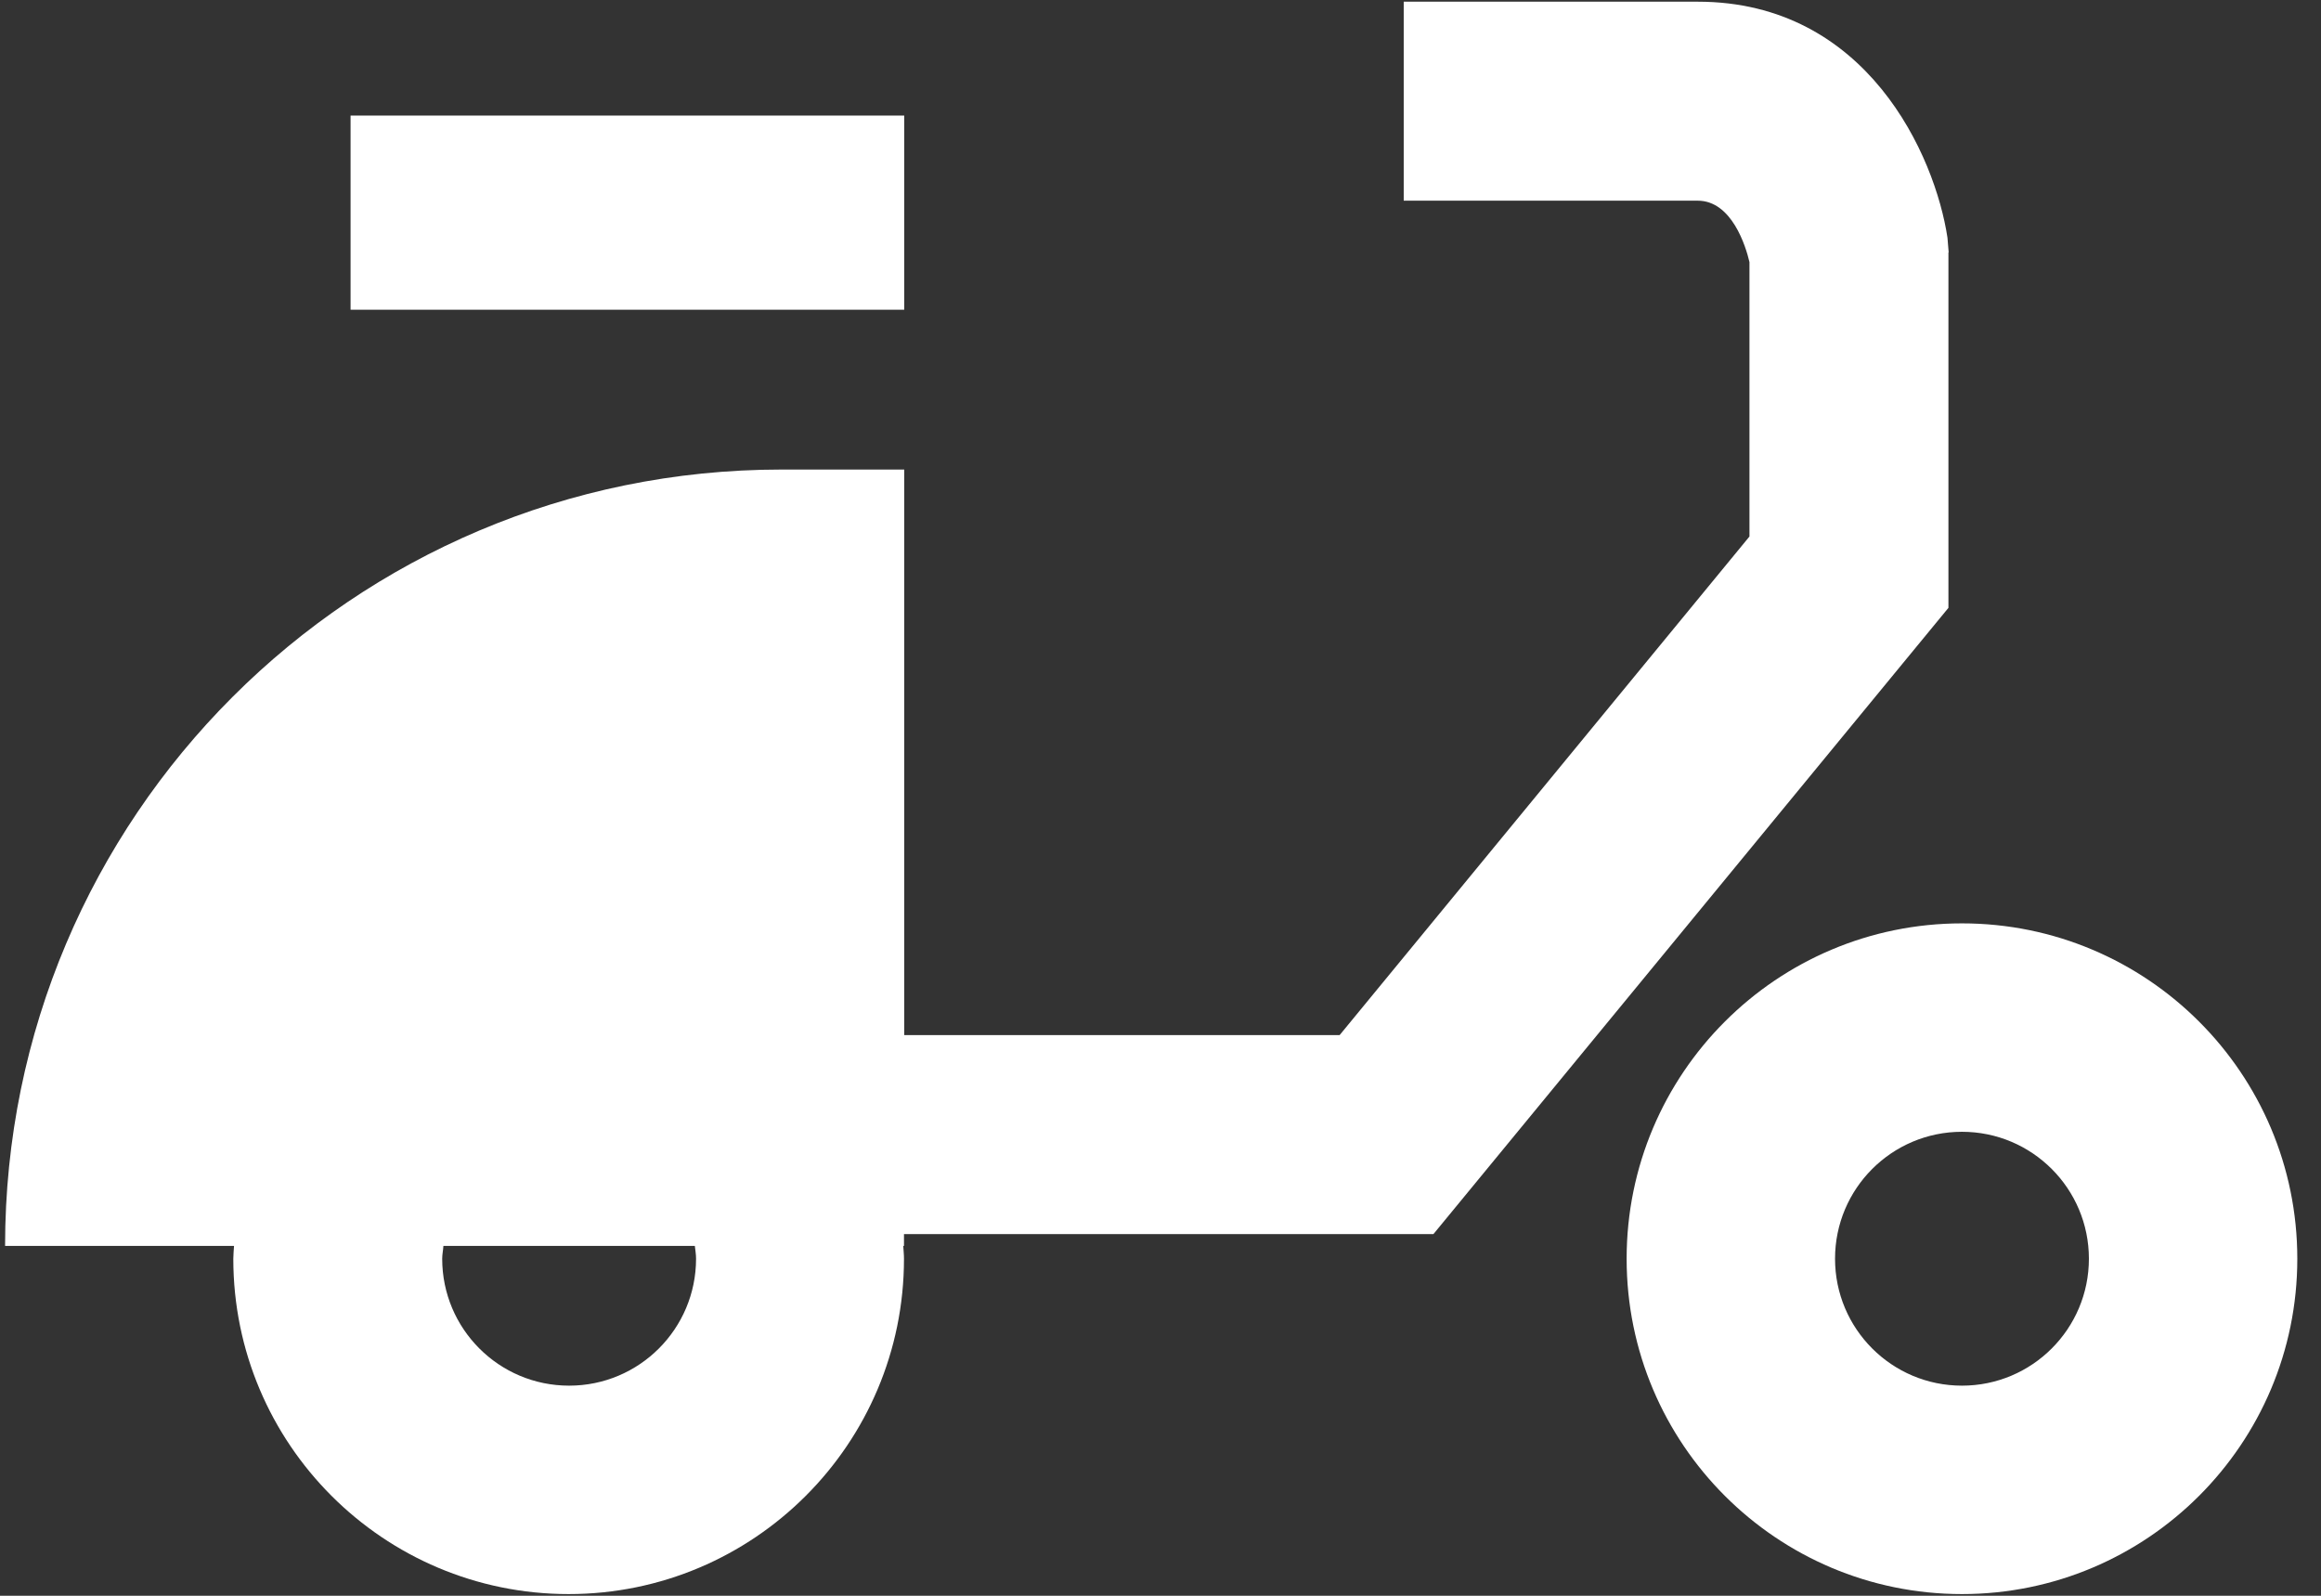 <svg width="96" height="66" viewBox="0 0 96 66" fill="none" xmlns="http://www.w3.org/2000/svg">
<rect x="0" y="0" width="96" height="66" fill="#333333" stroke="none"/>
<path d="M80.6 10.44L80.55 9.83C80.04 6.45 77.23 0.07 70.22 0.07H58.06V8.3H70.22C71.63 8.3 72.21 10.19 72.36 10.84V22.19L55.41 42.81H37.4V19.42H32.32C14.59 19.42 0.21 33.8 0.21 51.53H9.68C9.67 51.71 9.65 51.88 9.65 52.06C9.65 59.72 15.86 65.93 23.52 65.93C31.18 65.93 37.39 59.72 37.39 52.06C37.39 51.88 37.37 51.71 37.36 51.53H37.39V51.04H59.29L80.59 25.14V10.44H80.6ZM23.54 57.31C20.64 57.31 18.29 54.96 18.29 52.06C18.29 51.88 18.33 51.71 18.34 51.53H28.74C28.76 51.71 28.79 51.88 28.79 52.06C28.79 54.96 26.44 57.31 23.54 57.31Z" fill="white"/>
<path d="M37.4 4.78H14.5V12.81H37.4V4.78Z" fill="white"/>
<path d="M81.15 38.19C73.49 38.19 67.28 44.4 67.28 52.06C67.28 59.72 73.49 65.93 81.15 65.93C88.81 65.93 95.02 59.72 95.02 52.06C95.02 44.4 88.81 38.19 81.15 38.19ZM81.15 57.31C78.25 57.31 75.9 54.96 75.9 52.06C75.9 49.16 78.25 46.81 81.15 46.81C84.05 46.81 86.4 49.16 86.4 52.06C86.4 54.96 84.05 57.31 81.15 57.31Z" fill="white"/>
</svg>
